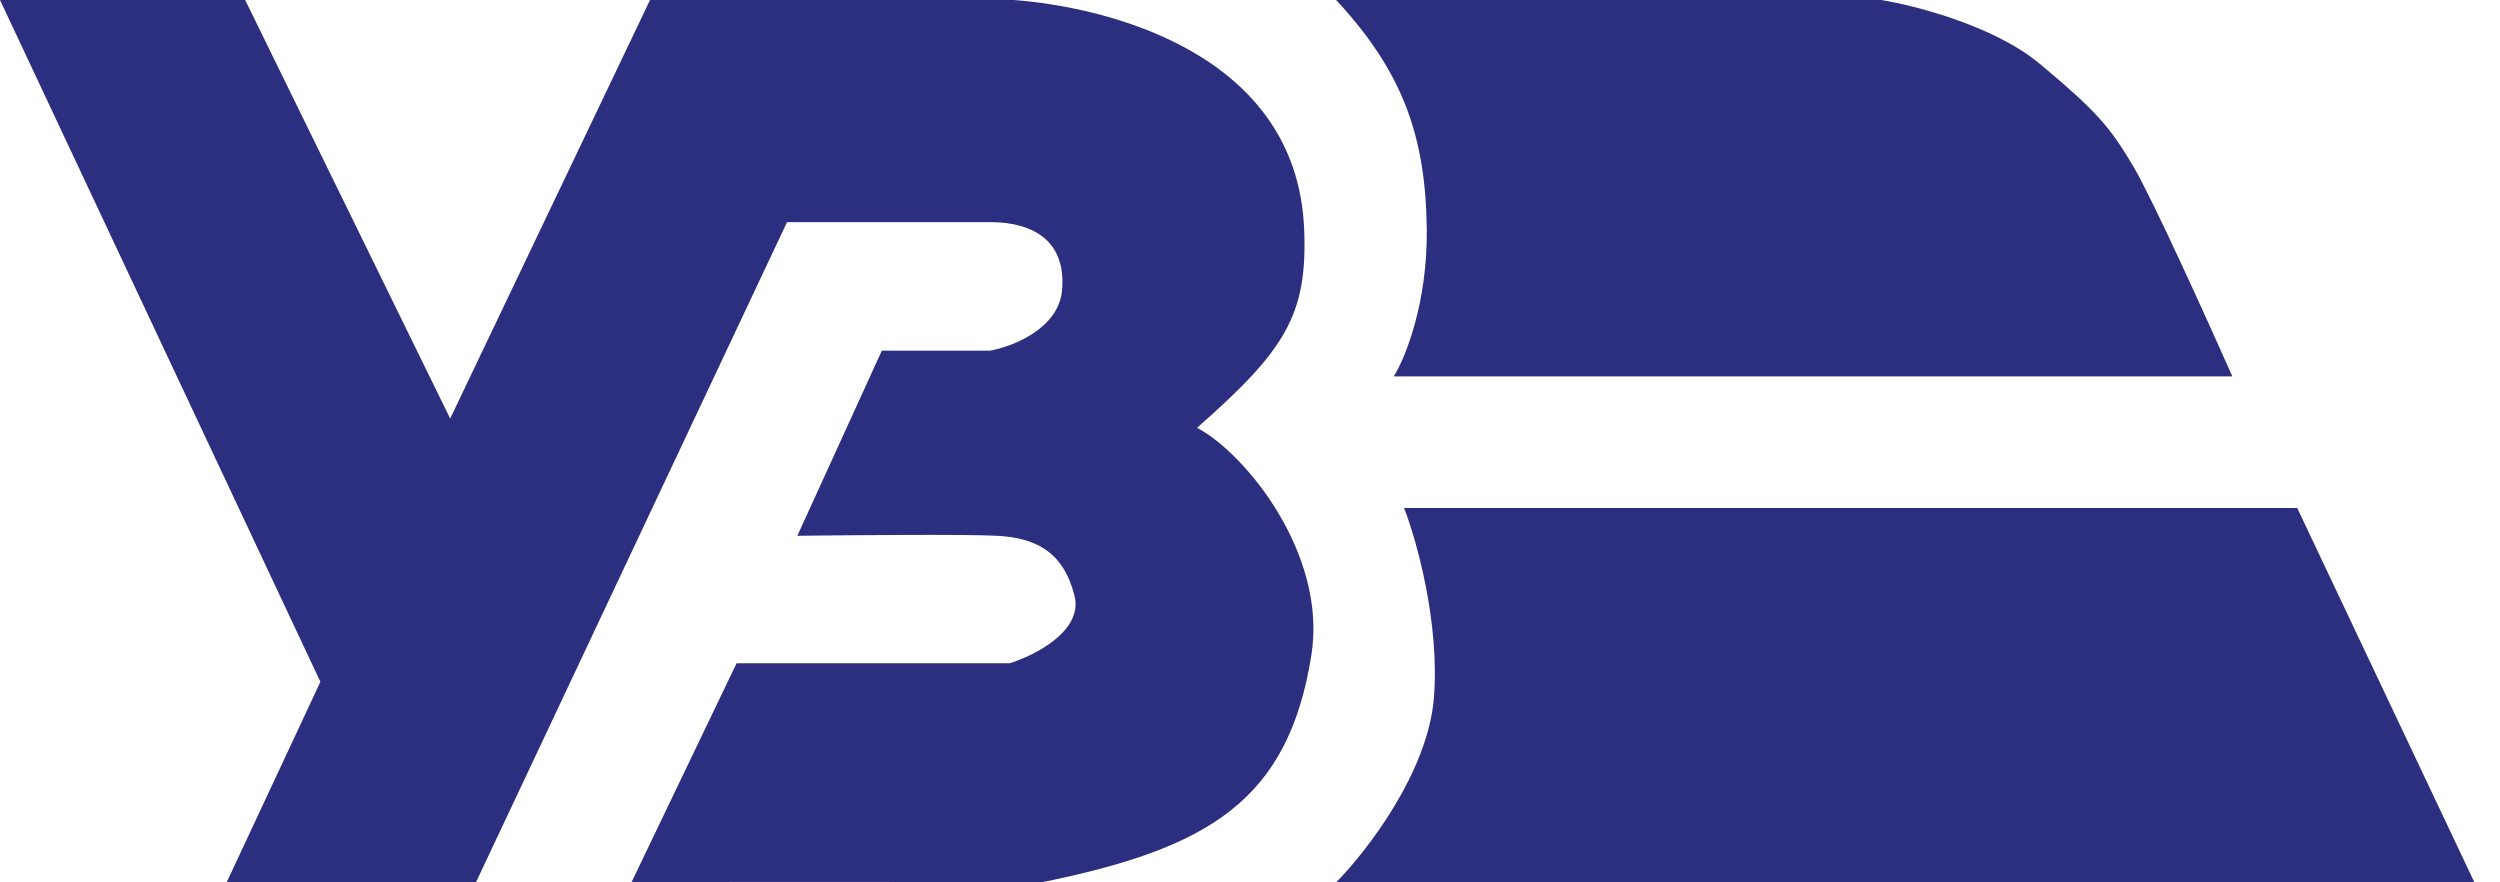 <svg width="85" height="30" viewBox="0 0 85 30" fill="none" xmlns="http://www.w3.org/2000/svg">
<path d="M0 0H8.336L15.306 14.231L22.101 0H34.465C37.547 0.233 44.097 1.748 44.342 7.797C44.461 10.732 43.676 11.923 40.699 14.546C42.31 15.385 45.136 18.811 44.587 22.273C43.8 27.238 41.084 28.846 35.41 30C35.41 30 26.175 29.965 21.47 30L25.043 22.552H34.325C35.189 22.284 36.84 21.448 36.531 20.245C36.146 18.741 35.2 18.287 33.904 18.217C32.868 18.161 28.942 18.194 27.11 18.217L29.982 11.923H33.659C34.43 11.783 35.999 11.175 36.111 9.86C36.251 8.217 35.165 7.552 33.659 7.552H26.759L16.182 30H7.706L10.893 23.182L0 0Z" fill="#2C2E7F"/>
<path d="M45.428 0H63.956C65.112 0.186 67.809 0.881 69.35 2.168C71.276 3.776 71.731 4.301 72.537 5.664C73.182 6.755 75.047 10.874 75.9 12.797H47.389C47.774 12.18 48.538 10.315 48.51 7.797C48.475 4.65 47.704 2.448 45.428 0Z" fill="#2C2E7F"/>
<path d="M47.739 17.273C48.16 18.357 48.951 21.161 48.755 23.706C48.559 26.252 46.455 28.963 45.428 30H84.13L78.106 17.273H47.739Z" fill="#2C2E7F"/>
</svg>
